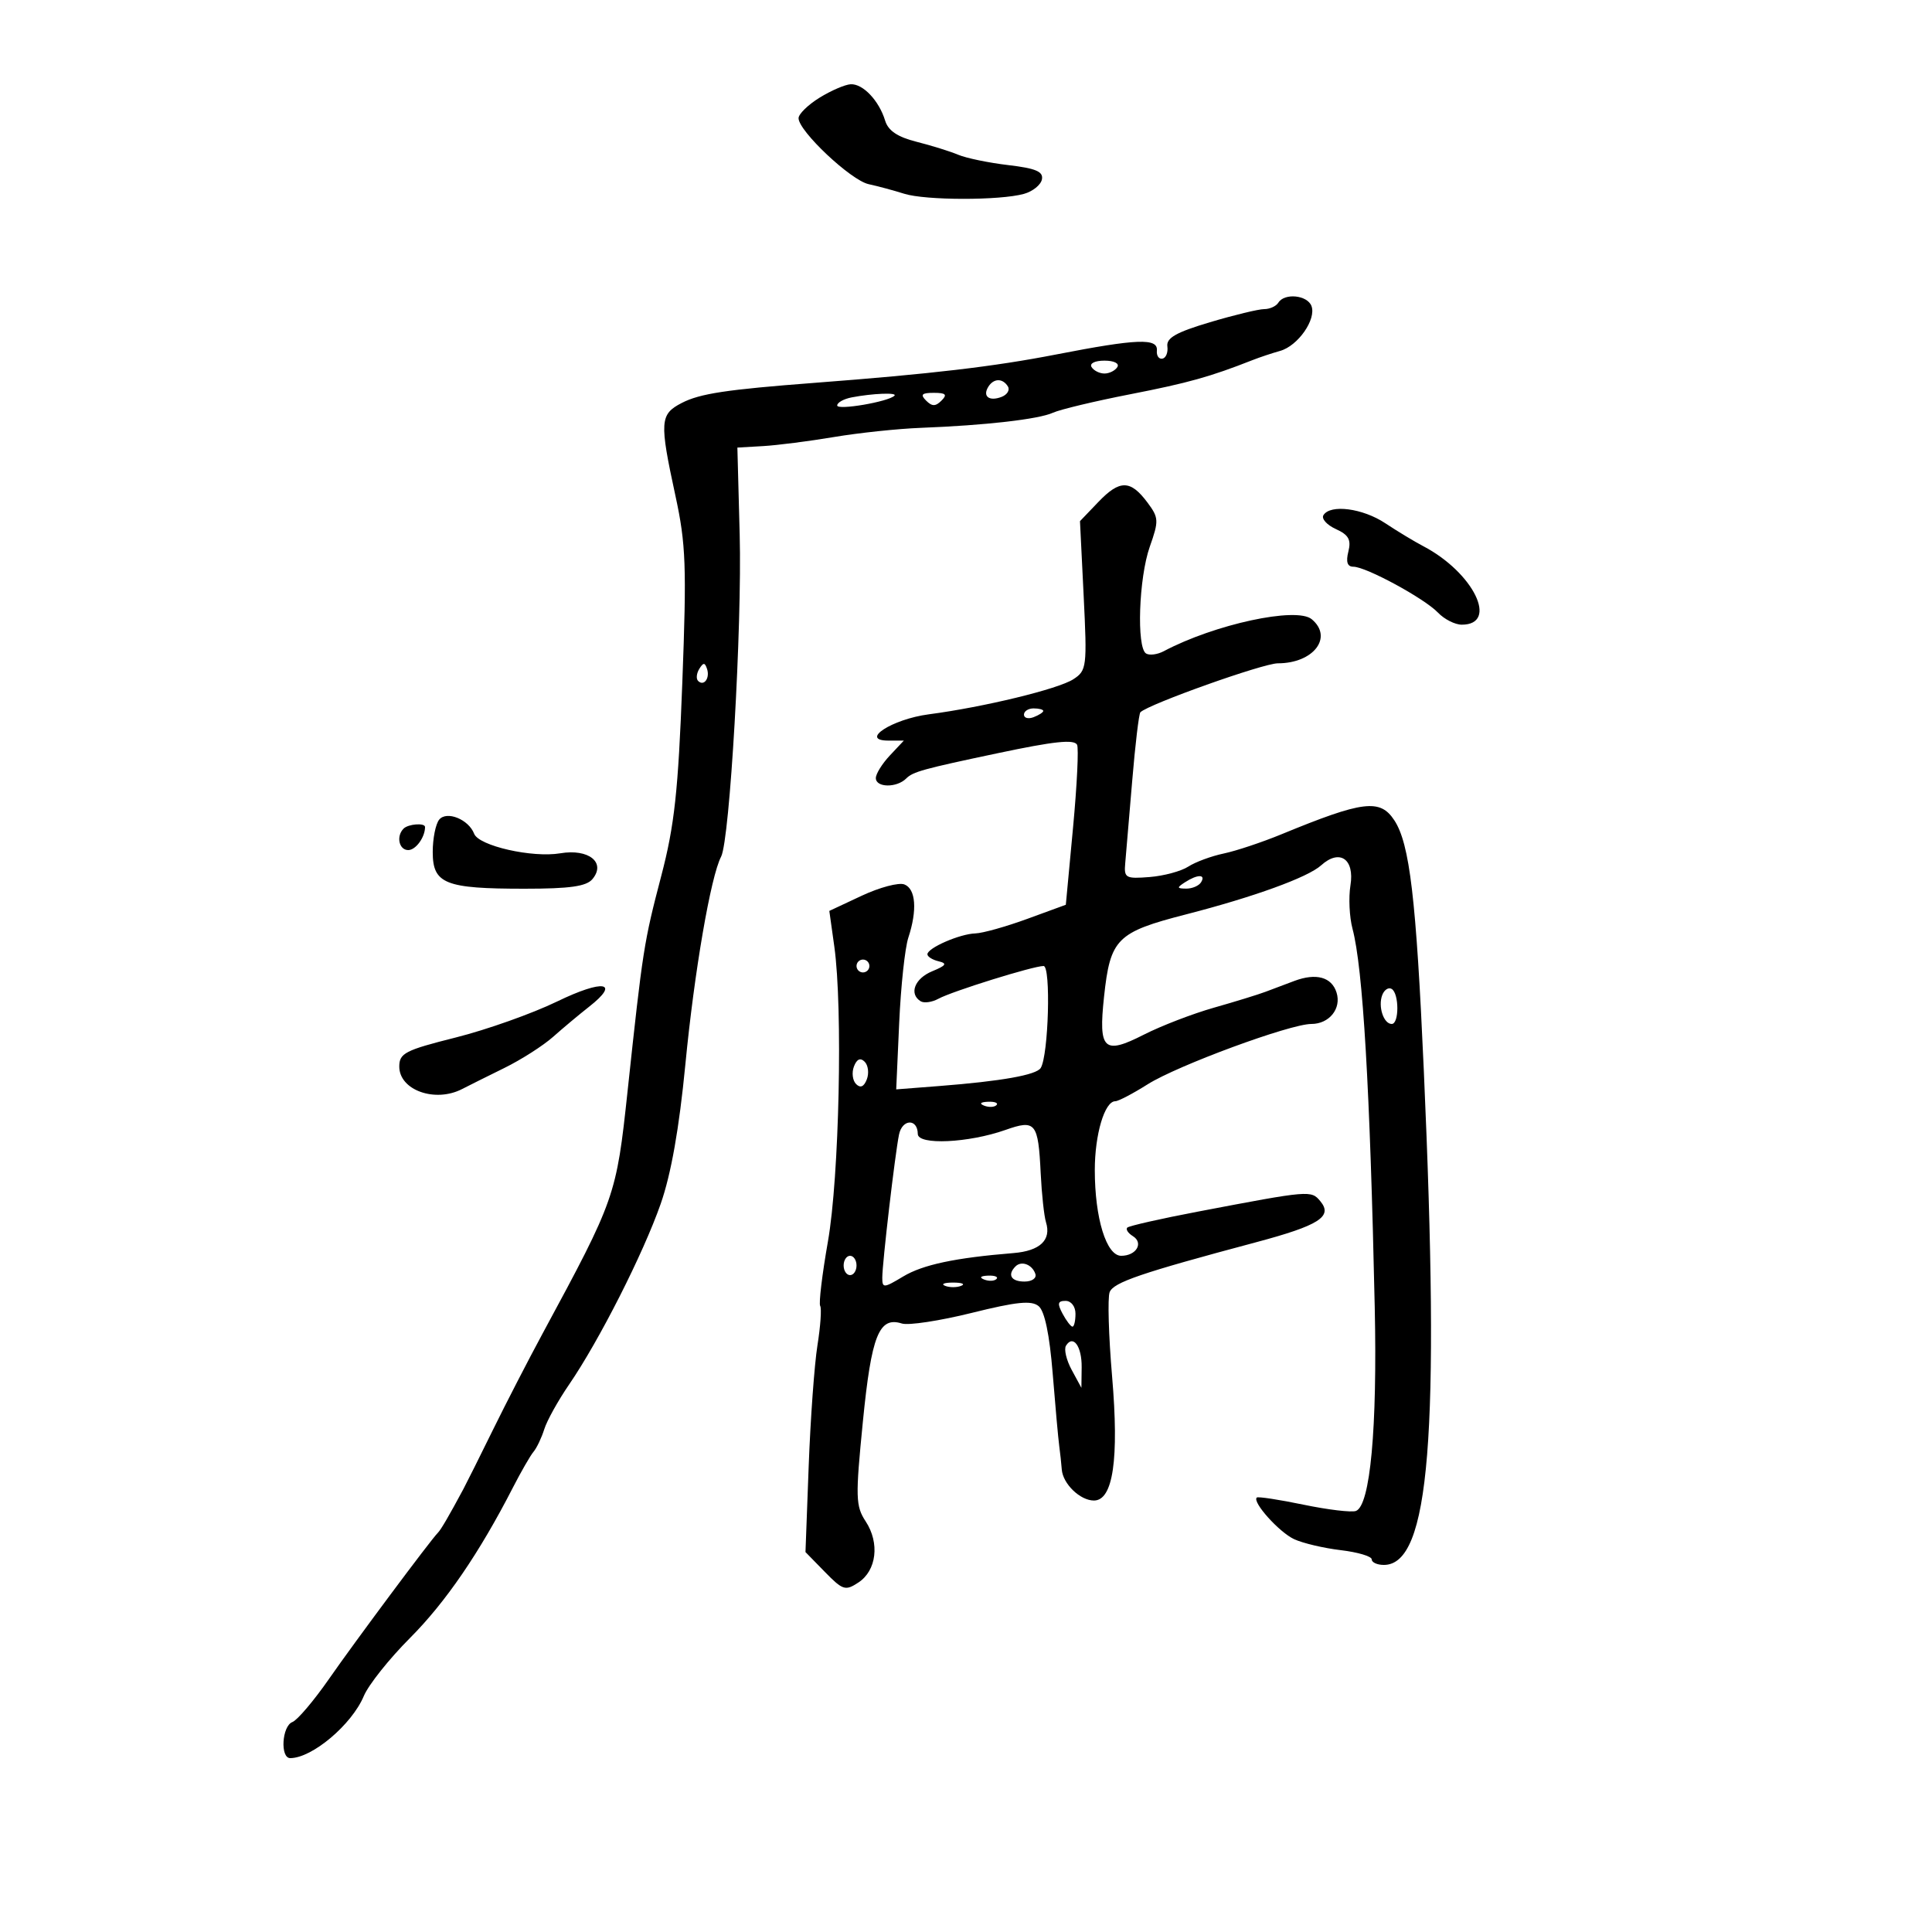 <svg xmlns="http://www.w3.org/2000/svg" width="300" height="300" viewBox="0 0 300 300" version="1.1">
	<path d="M 127.250 15.175 C 125.463 16.280, 124 17.710, 124 18.352 C 124 20.352, 132.118 27.996, 134.878 28.596 C 136.320 28.909, 138.805 29.578, 140.399 30.083 C 143.706 31.129, 155.266 31.144, 158.995 30.106 C 160.367 29.725, 161.625 28.709, 161.791 27.849 C 162.023 26.643, 160.834 26.138, 156.583 25.639 C 153.554 25.283, 150.046 24.559, 148.788 24.030 C 147.529 23.501, 144.615 22.593, 142.310 22.012 C 139.367 21.270, 137.919 20.293, 137.442 18.728 C 136.498 15.629, 133.993 12.984, 132.095 13.083 C 131.218 13.128, 129.037 14.070, 127.250 15.175 M 198.500 47 C 198.160 47.550, 197.170 48, 196.299 48 C 195.428 48, 191.638 48.917, 187.876 50.037 C 182.632 51.599, 181.091 52.473, 181.268 53.787 C 181.396 54.729, 181.050 55.586, 180.500 55.691 C 179.950 55.797, 179.563 55.234, 179.639 54.441 C 179.829 52.468, 176.588 52.593, 163.998 55.043 C 154.323 56.927, 144.622 58.066, 126.500 59.447 C 112.779 60.493, 108.680 61.114, 105.859 62.573 C 102.456 64.333, 102.381 65.444, 104.885 77 C 106.509 84.494, 106.635 87.925, 105.949 106 C 105.307 122.902, 104.734 128.167, 102.683 136 C 99.977 146.341, 99.813 147.384, 97.443 169.500 C 95.706 185.706, 95.536 186.192, 84.292 207 C 82.063 211.125, 78.583 217.875, 76.557 222 C 74.532 226.125, 72.453 230.287, 71.938 231.250 C 69.740 235.352, 68.468 237.532, 68 238 C 66.869 239.131, 55.094 254.936, 51.103 260.680 C 48.741 264.079, 46.177 267.102, 45.404 267.398 C 43.777 268.023, 43.476 273, 45.066 273 C 48.469 273, 54.630 267.801, 56.492 263.357 C 57.216 261.628, 60.439 257.578, 63.654 254.357 C 69.182 248.818, 74.437 241.140, 79.638 231 C 80.907 228.525, 82.353 226.015, 82.851 225.423 C 83.348 224.831, 84.097 223.256, 84.515 221.923 C 84.932 220.590, 86.663 217.475, 88.361 215 C 93.025 208.202, 99.894 194.652, 102.593 186.928 C 104.209 182.302, 105.464 175.205, 106.424 165.273 C 107.812 150.897, 110.359 136.095, 111.974 133.020 C 113.323 130.451, 115.236 97.275, 114.858 83 L 114.500 69.500 118.500 69.269 C 120.700 69.142, 125.650 68.508, 129.500 67.861 C 133.350 67.213, 139.425 66.571, 143 66.434 C 152.982 66.051, 161.290 65.101, 163.500 64.089 C 164.600 63.585, 170 62.294, 175.500 61.219 C 184.482 59.465, 187.920 58.504, 194.500 55.913 C 195.600 55.480, 197.524 54.838, 198.777 54.487 C 201.551 53.709, 204.434 49.573, 203.641 47.508 C 202.991 45.814, 199.449 45.464, 198.500 47 M 169.500 57 C 169.840 57.550, 170.740 58, 171.500 58 C 172.260 58, 173.160 57.550, 173.500 57 C 173.852 56.431, 172.991 56, 171.500 56 C 170.009 56, 169.148 56.431, 169.500 57 M 153.459 60.067 C 152.539 61.556, 153.606 62.365, 155.520 61.631 C 156.404 61.292, 156.847 60.561, 156.504 60.007 C 155.694 58.696, 154.289 58.723, 153.459 60.067 M 132.250 61.706 C 131.012 61.944, 130 62.510, 130 62.963 C 130 63.745, 137.946 62.388, 138.888 61.445 C 139.407 60.926, 135.503 61.079, 132.250 61.706 M 143.800 62.200 C 144.733 63.133, 145.267 63.133, 146.200 62.200 C 147.133 61.267, 146.867 61, 145 61 C 143.133 61, 142.867 61.267, 143.800 62.200 M 170.567 77.930 L 167.699 80.924 168.269 92.492 C 168.815 103.574, 168.747 104.119, 166.669 105.471 C 164.334 106.991, 152.777 109.797, 144.231 110.918 C 138.502 111.670, 133.386 115, 137.960 115 L 140.349 115 138.174 117.314 C 136.978 118.587, 136 120.162, 136 120.814 C 136 122.316, 139.238 122.362, 140.720 120.880 C 141.766 119.834, 143.311 119.408, 155 116.941 C 163.705 115.104, 166.746 114.780, 167.244 115.636 C 167.520 116.111, 167.241 121.898, 166.623 128.496 L 165.500 140.492 159.500 142.687 C 156.200 143.894, 152.577 144.908, 151.449 144.941 C 149.047 145.010, 144.019 147.197, 144.008 148.177 C 144.004 148.549, 144.787 149.041, 145.750 149.269 C 147.132 149.598, 146.922 149.923, 144.750 150.818 C 142.027 151.939, 141.108 154.330, 142.959 155.475 C 143.487 155.801, 144.724 155.628, 145.709 155.090 C 147.845 153.923, 160.438 150, 162.045 150 C 163.206 150, 162.818 163.868, 161.602 165.835 C 160.930 166.922, 155.513 167.885, 145.831 168.639 L 139.162 169.158 139.626 158.829 C 139.881 153.148, 140.519 147.195, 141.045 145.601 C 142.456 141.319, 142.208 138.017, 140.425 137.333 C 139.559 137, 136.584 137.790, 133.813 139.087 L 128.777 141.446 129.551 146.973 C 130.888 156.523, 130.319 182.778, 128.559 192.786 C 127.661 197.893, 127.121 202.393, 127.359 202.786 C 127.598 203.179, 127.406 205.931, 126.933 208.901 C 126.460 211.872, 125.848 220.311, 125.573 227.655 L 125.074 241.006 128.089 244.091 C 130.875 246.941, 131.270 247.065, 133.302 245.724 C 136.117 243.866, 136.624 239.602, 134.428 236.250 C 132.856 233.850, 132.819 232.546, 133.986 220.756 C 135.315 207.340, 136.490 204.386, 140.050 205.516 C 141.062 205.837, 145.932 205.096, 150.874 203.869 C 157.891 202.126, 160.171 201.897, 161.286 202.822 C 162.216 203.594, 162.973 207.232, 163.459 213.254 C 163.868 218.339, 164.325 223.400, 164.474 224.500 C 164.623 225.600, 164.802 227.255, 164.872 228.179 C 165.042 230.412, 167.722 233, 169.865 233 C 172.844 233, 173.781 226.587, 172.684 213.715 C 172.145 207.389, 171.974 201.510, 172.304 200.650 C 172.889 199.126, 177.151 197.672, 195 192.908 C 204.833 190.283, 206.997 188.907, 205.026 186.531 C 203.593 184.805, 203.456 184.816, 186.016 188.138 C 180.250 189.236, 175.313 190.354, 175.045 190.622 C 174.777 190.890, 175.165 191.484, 175.907 191.943 C 177.623 193.003, 176.442 195, 174.099 195 C 171.796 195, 170 189.166, 170 181.681 C 170 176.138, 171.530 171, 173.180 171 C 173.653 171, 175.910 169.819, 178.197 168.376 C 182.837 165.446, 200.320 159, 203.624 159 C 206.413 159, 208.328 156.607, 207.536 154.112 C 206.775 151.715, 204.371 151.054, 201 152.314 C 199.625 152.828, 197.600 153.591, 196.500 154.008 C 195.400 154.426, 191.800 155.534, 188.500 156.472 C 185.200 157.409, 180.305 159.293, 177.621 160.659 C 171.391 163.831, 170.549 163.034, 171.432 154.793 C 172.400 145.752, 173.391 144.756, 184.187 141.980 C 194.702 139.275, 203.087 136.231, 205.143 134.370 C 208.014 131.772, 210.363 133.375, 209.697 137.477 C 209.390 139.370, 209.533 142.400, 210.016 144.210 C 211.638 150.300, 212.735 168.973, 213.469 203 C 213.875 221.806, 212.772 233.767, 210.554 234.618 C 209.886 234.874, 206.225 234.438, 202.420 233.649 C 198.614 232.859, 195.343 232.360, 195.152 232.538 C 194.412 233.229, 198.622 237.920, 200.953 239.003 C 202.303 239.630, 205.565 240.398, 208.203 240.710 C 210.841 241.023, 213 241.666, 213 242.139 C 213 242.613, 213.848 243, 214.885 243 C 222 243, 223.615 222.974, 221.085 166.115 C 219.902 139.515, 218.899 131.021, 216.513 127.380 C 214.300 124.001, 211.668 124.326, 199 129.540 C 195.975 130.785, 191.932 132.132, 190.015 132.533 C 188.098 132.934, 185.623 133.850, 184.515 134.567 C 183.407 135.285, 180.700 136.014, 178.500 136.186 C 174.767 136.479, 174.515 136.333, 174.728 134 C 174.853 132.625, 175.339 126.889, 175.808 121.254 C 176.276 115.618, 176.849 110.823, 177.080 110.598 C 178.392 109.322, 196.150 103, 198.423 103 C 203.960 103, 207.062 98.957, 203.680 96.149 C 201.316 94.187, 188.583 96.942, 180.709 101.118 C 179.724 101.640, 178.487 101.801, 177.959 101.475 C 176.460 100.548, 176.834 89.721, 178.533 84.908 C 179.964 80.849, 179.941 80.398, 178.177 78.032 C 175.540 74.497, 173.878 74.474, 170.567 77.930 M 205.503 79.996 C 205.164 80.543, 206.029 81.512, 207.425 82.148 C 209.419 83.056, 209.836 83.806, 209.373 85.652 C 208.969 87.258, 209.215 88, 210.150 88 C 212.111 88, 221.176 92.918, 223.289 95.128 C 224.273 96.158, 225.934 97, 226.980 97 C 232.779 97, 228.801 88.892, 221 84.808 C 219.625 84.089, 216.975 82.487, 215.110 81.250 C 211.596 78.917, 206.574 78.262, 205.503 79.996 M 108.583 103.866 C 108.152 104.563, 108.070 105.403, 108.400 105.733 C 109.295 106.628, 110.271 105.312, 109.787 103.862 C 109.449 102.846, 109.213 102.846, 108.583 103.866 M 159 110.969 C 159 111.501, 159.675 111.678, 160.500 111.362 C 161.325 111.045, 162 110.609, 162 110.393 C 162 110.177, 161.325 110, 160.500 110 C 159.675 110, 159 110.436, 159 110.969 M 68.199 127.271 C 67.644 127.947, 67.191 130.216, 67.194 132.313 C 67.202 137.239, 69.108 138, 81.443 138 C 88.500 138, 91.057 137.637, 92 136.500 C 94.132 133.931, 91.413 131.754, 87.003 132.499 C 82.657 133.234, 74.348 131.348, 73.624 129.464 C 72.768 127.231, 69.364 125.855, 68.199 127.271 M 62.667 128.667 C 61.487 129.846, 61.956 132, 63.393 132 C 64.555 132, 66 130.015, 66 128.418 C 66 127.744, 63.395 127.938, 62.667 128.667 M 184 137 C 182.707 137.835, 182.734 137.971, 184.191 137.985 C 185.121 137.993, 186.160 137.550, 186.500 137 C 187.282 135.734, 185.958 135.734, 184 137 M 133 150 C 133 150.550, 133.450 151, 134 151 C 134.550 151, 135 150.550, 135 150 C 135 149.450, 134.550 149, 134 149 C 133.450 149, 133 149.450, 133 150 M 86.500 155.516 C 82.650 157.383, 75.563 159.898, 70.750 161.106 C 62.905 163.076, 62 163.542, 62 165.616 C 62 169.283, 67.572 171.272, 71.764 169.101 C 72.719 168.606, 75.653 167.144, 78.285 165.851 C 80.917 164.558, 84.337 162.375, 85.885 161 C 87.433 159.625, 89.942 157.526, 91.461 156.335 C 96.398 152.465, 93.708 152.021, 86.500 155.516 M 214.636 154.506 C 213.955 156.281, 214.845 159, 216.107 159 C 217.272 159, 217.270 154.285, 216.105 153.565 C 215.612 153.260, 214.952 153.684, 214.636 154.506 M 132.600 165.600 C 132.234 166.554, 132.384 167.784, 132.934 168.334 C 133.601 169.001, 134.156 168.756, 134.600 167.600 C 134.966 166.646, 134.816 165.416, 134.266 164.866 C 133.599 164.199, 133.044 164.444, 132.600 165.600 M 152.813 171.683 C 153.534 171.972, 154.397 171.936, 154.729 171.604 C 155.061 171.272, 154.471 171.036, 153.417 171.079 C 152.252 171.127, 152.015 171.364, 152.813 171.683 M 139.598 176.179 C 138.978 179.204, 137 196.119, 137 198.399 C 137 200.046, 137.216 200.033, 140.250 198.210 C 143.300 196.378, 148.319 195.312, 157.359 194.578 C 161.494 194.243, 163.281 192.550, 162.420 189.783 C 162.127 188.839, 161.757 185.422, 161.599 182.190 C 161.214 174.307, 160.806 173.804, 156.125 175.456 C 150.380 177.483, 142.531 177.845, 142.514 176.083 C 142.490 173.656, 140.099 173.734, 139.598 176.179 M 131 196.500 C 131 197.325, 131.450 198, 132 198 C 132.550 198, 133 197.325, 133 196.500 C 133 195.675, 132.550 195, 132 195 C 131.450 195, 131 195.675, 131 196.500 M 157.688 196.646 C 156.383 197.950, 157.006 199, 159.083 199 C 160.247 199, 160.992 198.476, 160.771 197.813 C 160.284 196.351, 158.614 195.719, 157.688 196.646 M 152.813 198.683 C 153.534 198.972, 154.397 198.936, 154.729 198.604 C 155.061 198.272, 154.471 198.036, 153.417 198.079 C 152.252 198.127, 152.015 198.364, 152.813 198.683 M 146.750 199.662 C 147.438 199.940, 148.563 199.940, 149.250 199.662 C 149.938 199.385, 149.375 199.158, 148 199.158 C 146.625 199.158, 146.063 199.385, 146.750 199.662 M 165 204 C 165.589 205.100, 166.280 206, 166.535 206 C 166.791 206, 167 205.100, 167 204 C 167 202.869, 166.333 202, 165.465 202 C 164.240 202, 164.146 202.404, 165 204 M 165.525 208.960 C 165.187 209.506, 165.588 211.201, 166.416 212.726 L 167.920 215.500 167.960 212.309 C 168.001 209.053, 166.631 207.170, 165.525 208.960" stroke="none" fill="black" fill-rule="evenodd"/>
</svg>